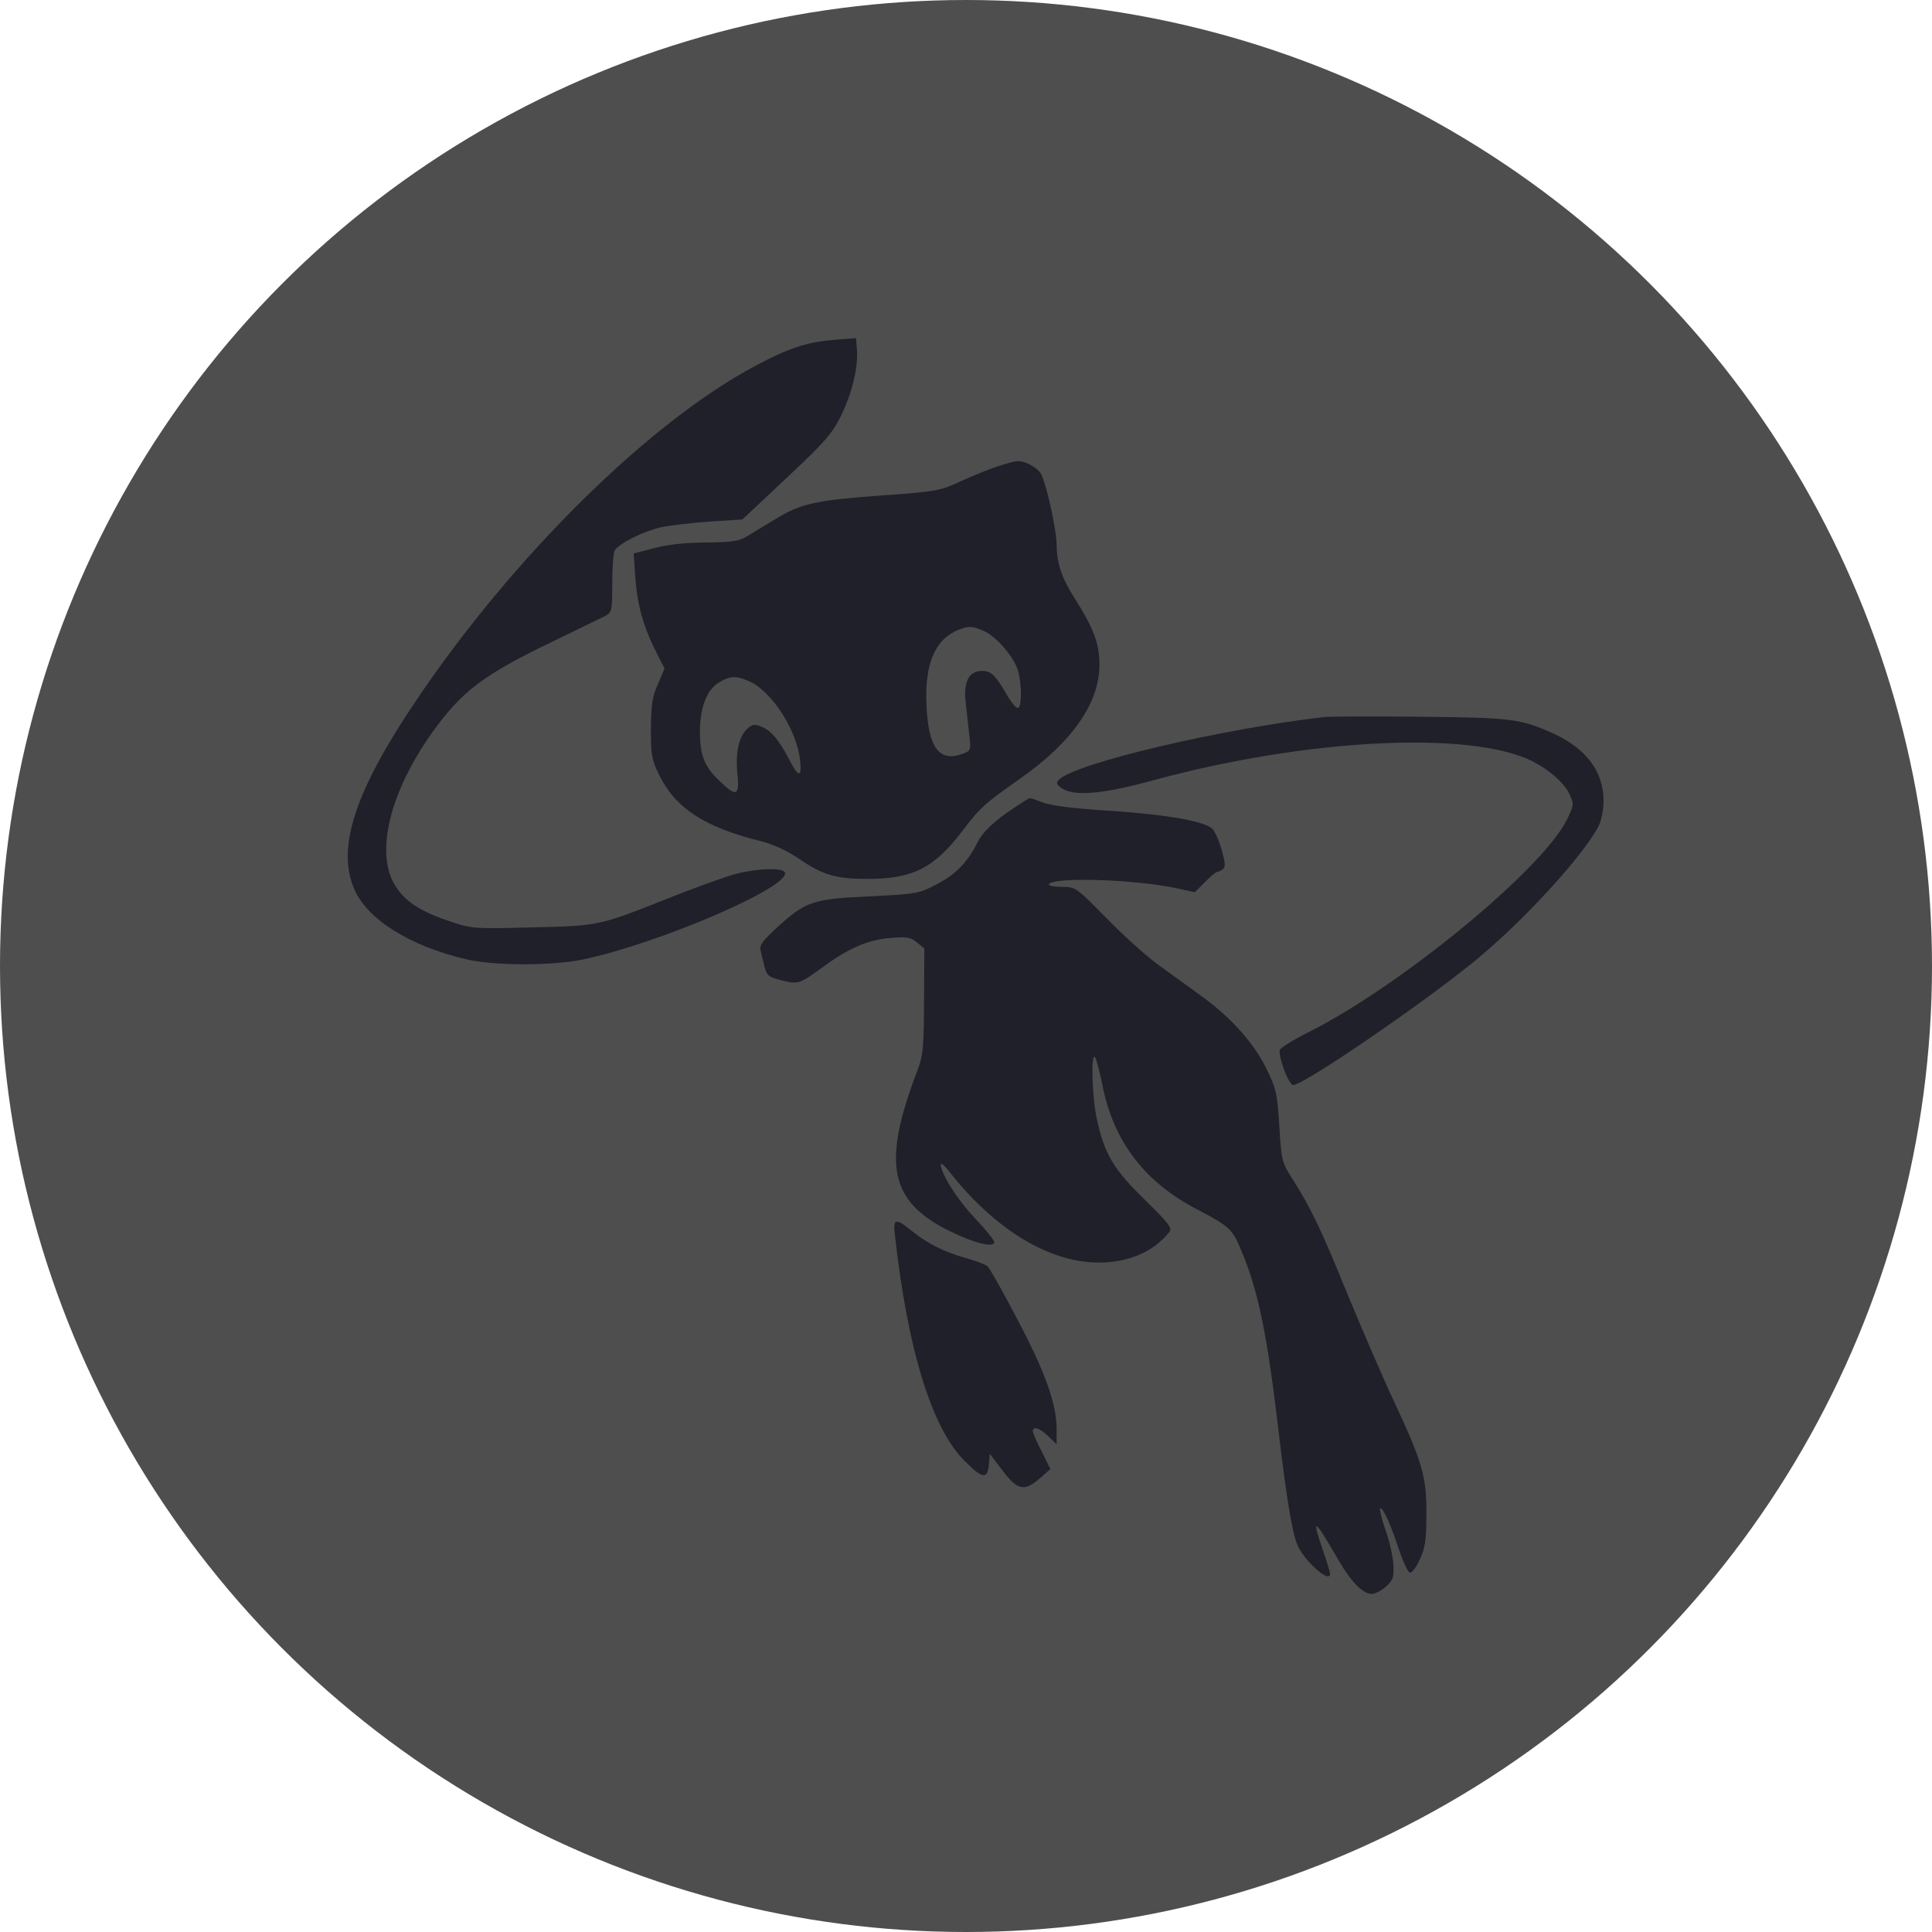 <svg width="100" height="100" viewBox="0 0 100 100" fill="none" xmlns="http://www.w3.org/2000/svg">
<circle cx="50" cy="50" r="50" fill="#4E4E4E"/>
<path d="M43.152 17.592C41.752 17.714 40.859 18.005 39.182 18.893C33.659 21.787 26.505 28.846 21.458 36.38C18.381 40.958 17.427 43.867 18.32 45.981C18.981 47.573 21.197 48.967 24.151 49.656C25.582 49.992 28.536 49.992 30.136 49.671C34.151 48.829 41.059 45.843 40.613 45.138C40.444 44.878 38.921 44.97 37.828 45.307C37.244 45.491 35.767 46.026 34.536 46.517C31.028 47.91 30.997 47.925 27.535 48.002C24.52 48.078 24.428 48.078 23.258 47.68C21.72 47.16 20.92 46.639 20.412 45.766C19.427 44.082 20.197 40.974 22.351 37.942C23.92 35.752 24.997 34.941 28.689 33.164C29.92 32.567 31.09 32.001 31.305 31.893C31.674 31.694 31.69 31.633 31.69 30.178C31.69 29.352 31.751 28.586 31.813 28.494C32.044 28.127 33.305 27.499 34.182 27.3C34.674 27.193 35.828 27.055 36.751 26.994L38.428 26.886L40.706 24.743C42.706 22.875 43.059 22.461 43.536 21.512C44.106 20.333 44.429 19.001 44.352 18.067L44.306 17.5L43.152 17.592Z" fill="#1F2029"/>
<path d="M51.614 24.145C51.152 24.299 50.291 24.651 49.691 24.926C48.675 25.401 48.46 25.447 45.613 25.646C42.259 25.891 41.444 26.059 40.136 26.871C39.644 27.162 38.982 27.56 38.69 27.744C38.244 28.019 37.89 28.065 36.536 28.081C35.505 28.081 34.536 28.188 33.859 28.372L32.797 28.647L32.89 29.964C32.997 31.358 33.305 32.445 33.982 33.792L34.397 34.604L34.059 35.4C33.767 36.043 33.705 36.456 33.69 37.712C33.69 39.09 33.736 39.335 34.12 40.116C34.967 41.831 36.459 42.811 39.352 43.531C40.029 43.699 40.752 44.036 41.352 44.449C42.613 45.307 43.275 45.491 44.921 45.491C47.26 45.491 48.367 44.924 49.86 42.949C50.721 41.816 50.968 41.586 52.783 40.315C55.475 38.432 56.906 36.395 56.906 34.42C56.906 33.302 56.614 32.536 55.629 30.975C54.952 29.918 54.691 29.137 54.691 28.188C54.691 27.483 54.199 25.202 53.906 24.574C53.737 24.222 53.075 23.839 52.629 23.87C52.537 23.87 52.075 23.992 51.614 24.145ZM50.891 32.644C51.537 32.904 52.491 34.007 52.691 34.711C52.891 35.415 52.891 36.518 52.706 36.64C52.614 36.686 52.368 36.395 52.137 35.997C51.521 34.941 51.306 34.726 50.829 34.726C50.152 34.726 49.86 35.293 49.983 36.334C50.029 36.793 50.121 37.559 50.167 38.018C50.26 38.83 50.26 38.86 49.829 39.014C48.614 39.473 48.044 38.707 47.952 36.472C47.86 34.343 48.398 33.088 49.614 32.598C50.137 32.399 50.321 32.399 50.891 32.644ZM38.736 35.247C39.905 35.721 41.229 37.743 41.413 39.335C41.521 40.284 41.321 40.254 40.829 39.274C40.321 38.309 39.921 37.819 39.428 37.62C39.059 37.467 38.952 37.482 38.69 37.712C38.244 38.11 38.059 38.952 38.167 40.039C38.29 41.203 38.121 41.28 37.244 40.422C36.459 39.687 36.228 39.09 36.228 37.88C36.228 36.625 36.582 35.706 37.213 35.323C37.782 34.986 38.075 34.956 38.736 35.247Z" fill="#1F2029"/>
<path d="M68.537 37.115C63.306 37.712 55.783 39.473 54.844 40.33C54.66 40.514 54.66 40.575 54.921 40.774C55.552 41.234 56.998 41.127 59.737 40.376C67.691 38.217 76.169 37.804 79.338 39.412C80.2 39.856 80.954 40.514 81.231 41.096C81.477 41.632 81.477 41.663 81.092 42.443C79.83 45.001 72.476 51.049 67.737 53.422C66.907 53.836 66.23 54.264 66.23 54.372C66.23 54.907 66.722 56.163 66.937 56.163C67.46 56.163 73.415 52.105 76.23 49.824C78.769 47.772 81.969 44.281 82.754 42.734C82.892 42.459 83 41.877 83 41.448C83 39.948 82.107 38.753 80.415 37.972C78.707 37.207 78.276 37.145 73.538 37.099C71.091 37.069 68.83 37.084 68.537 37.115Z" fill="#1F2029"/>
<path d="M52.06 42.107C51.306 42.658 50.844 43.117 50.629 43.546C50.075 44.633 49.521 45.215 48.521 45.751C47.567 46.256 47.475 46.272 45.029 46.394C42.075 46.532 41.706 46.654 40.259 47.971C39.505 48.66 39.29 48.936 39.367 49.181C39.398 49.364 39.505 49.732 39.567 50.023C39.69 50.498 39.782 50.574 40.459 50.743C41.306 50.957 41.383 50.942 42.613 50.038C43.906 49.089 44.921 48.645 46.044 48.553C46.937 48.476 47.137 48.507 47.46 48.783L47.844 49.089L47.829 51.83C47.814 54.28 47.783 54.647 47.46 55.474C45.644 60.251 46.044 62.196 49.167 63.727C50.398 64.34 51.46 64.6 51.46 64.294C51.46 64.187 51.014 63.635 50.475 63.069C49.552 62.104 48.691 60.726 48.691 60.267C48.691 60.16 48.875 60.313 49.106 60.604C51.444 63.605 54.291 65.35 56.86 65.35C58.414 65.35 59.691 64.799 60.507 63.788C60.691 63.559 60.537 63.36 59.245 62.089C57.63 60.512 57.153 59.715 56.768 57.893C56.522 56.76 56.46 54.479 56.676 54.709C56.737 54.8 56.922 55.443 57.06 56.163C57.63 59.072 59.245 61.201 62.014 62.625C63.599 63.452 63.784 63.62 64.214 64.646C65.122 66.744 65.599 69.071 66.215 74.385C66.568 77.34 66.876 79.3 67.138 79.927C67.461 80.754 68.845 81.995 68.845 81.459C68.845 81.382 68.676 80.816 68.461 80.203C67.861 78.458 68.015 78.565 69.292 80.77C69.953 81.903 70.538 82.5 71.015 82.5C71.169 82.5 71.492 82.332 71.722 82.132C72.092 81.811 72.153 81.658 72.123 81.015C72.107 80.617 71.922 79.774 71.707 79.177C71.492 78.565 71.384 78.059 71.446 78.059C71.599 78.059 71.984 78.902 72.43 80.264C72.63 80.862 72.876 81.367 72.969 81.397C73.076 81.428 73.307 81.122 73.492 80.709C73.769 80.111 73.83 79.683 73.83 78.366C73.846 76.436 73.615 75.655 72.123 72.471C71.569 71.291 70.507 68.826 69.753 67.004C68.415 63.697 67.845 62.502 66.845 60.941C66.353 60.175 66.322 60.022 66.215 58.261C66.107 56.561 66.045 56.316 65.538 55.29C64.876 53.958 63.707 52.657 62.184 51.554C61.568 51.11 60.553 50.375 59.922 49.916C59.291 49.456 58.076 48.354 57.229 47.481C55.691 45.919 55.675 45.904 54.937 45.904C54.537 45.904 54.245 45.843 54.291 45.766C54.537 45.383 58.691 45.506 60.922 45.98L61.845 46.18L62.368 45.659C62.645 45.368 62.922 45.138 62.984 45.138C63.03 45.138 63.168 45.077 63.276 45.001C63.445 44.893 63.43 44.71 63.23 43.975C63.091 43.485 62.861 42.979 62.722 42.872C62.168 42.459 60.245 42.137 56.814 41.923C55.445 41.831 54.322 41.678 53.983 41.54C53.675 41.417 53.368 41.31 53.306 41.31C53.245 41.31 52.675 41.678 52.06 42.107Z" fill="#1F2029"/>
<path d="M46.321 63.926C46.983 69.898 48.244 73.956 49.937 75.625C50.844 76.544 51.121 76.574 51.183 75.809L51.229 75.242L51.891 76.115C52.66 77.141 53.029 77.217 53.829 76.513L54.368 76.038L53.921 75.135C53.66 74.645 53.46 74.17 53.46 74.078C53.46 73.803 53.814 73.91 54.26 74.339L54.691 74.752V73.986C54.691 72.685 54.121 71.062 52.675 68.321C51.921 66.866 51.214 65.626 51.106 65.534C51.014 65.458 50.506 65.258 49.998 65.121C48.829 64.784 48.013 64.37 47.213 63.727C46.352 63.023 46.213 63.054 46.321 63.926Z" fill="#1F2029"/>
</svg>

